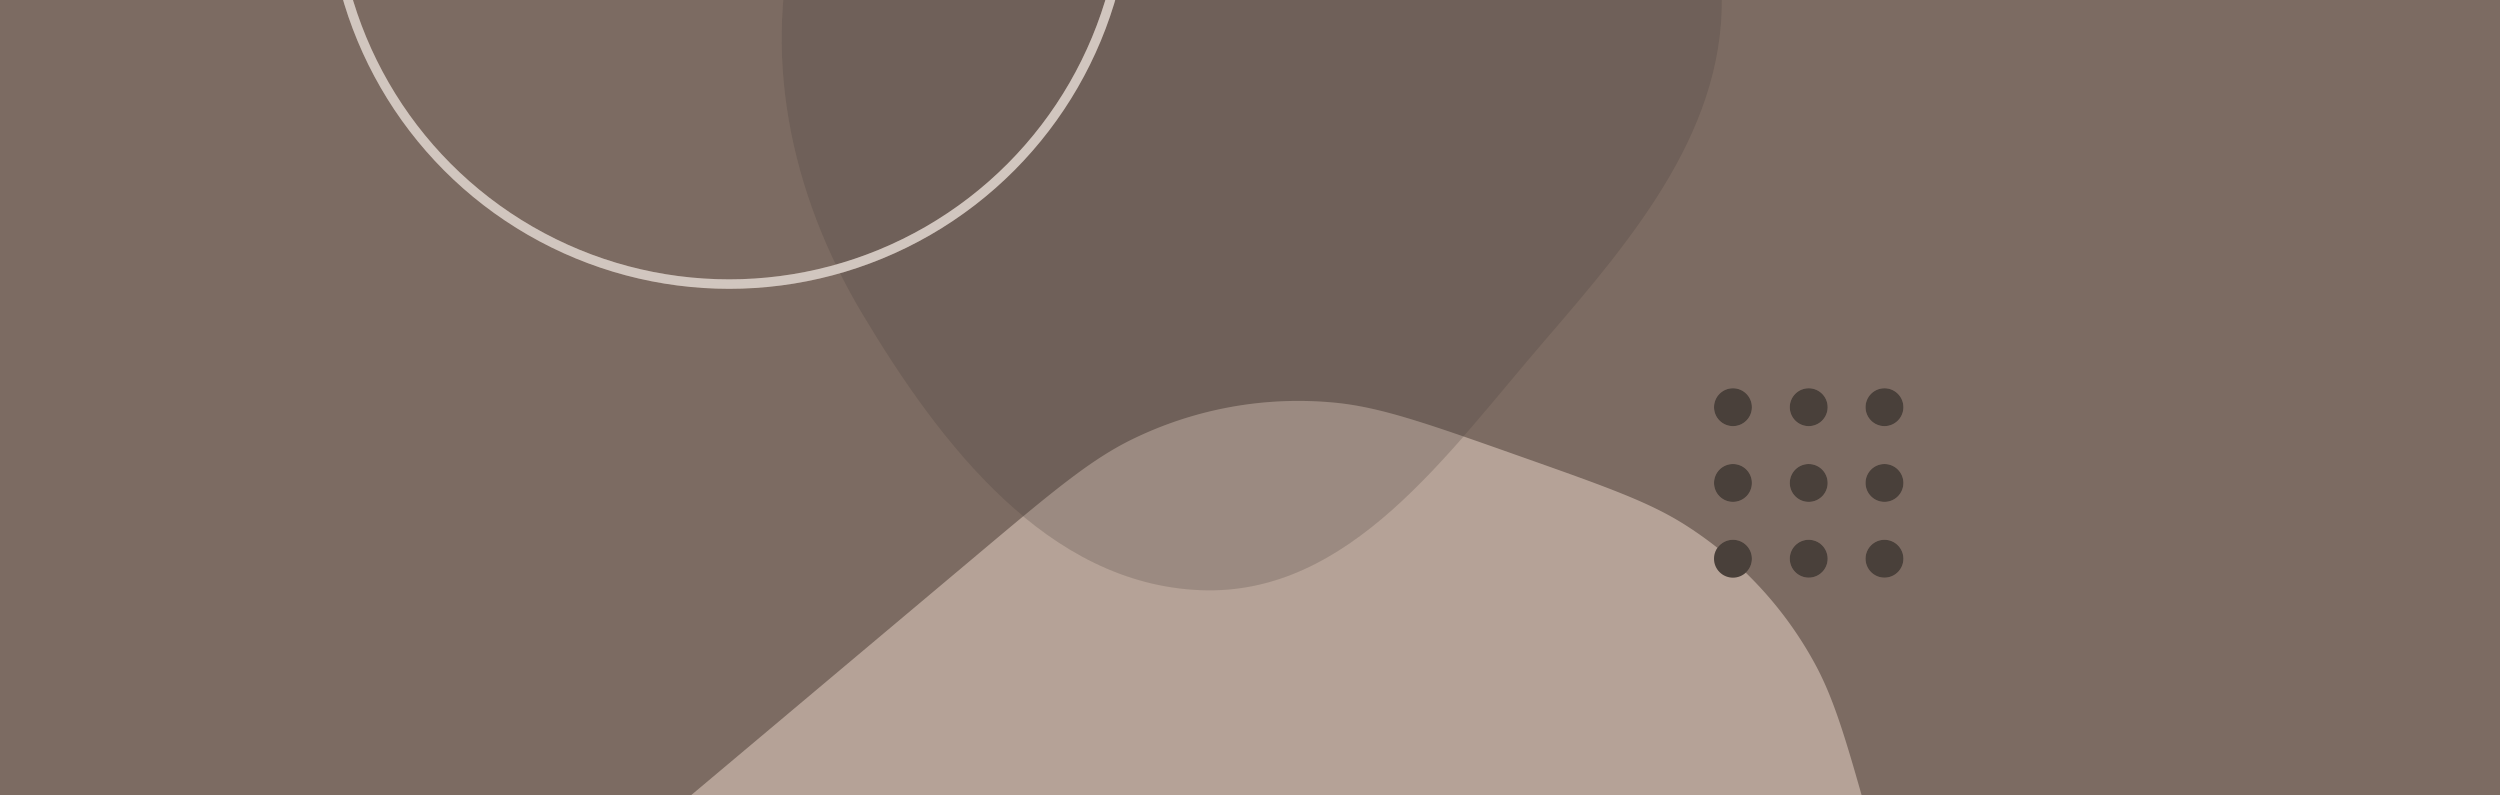 <svg xmlns="http://www.w3.org/2000/svg" fill="none" viewBox="0 0 264 84">
    <path fill="#A79184" d="M0 0h264v84H0z"/>
    <path fill="#000" fill-opacity=".26" d="M0 0h264v84H0z"/>
    <path fill="#A79184" d="M103.115 58.654L67 89h131l-.331-1.178c-2.58-9.196-3.87-13.794-6.042-17.776a40 40 0 00-13.672-14.612c-3.828-2.431-8.331-4.024-17.335-7.209-9.877-3.494-14.816-5.24-19.719-5.708a40.003 40.003 0 00-21.327 3.868c-4.427 2.16-8.437 5.53-16.459 12.269z"/>
    <path fill="#fff" fill-opacity=".16" d="M103.115 58.654L67 89h131l-.331-1.178c-2.58-9.196-3.87-13.794-6.042-17.776a40 40 0 00-13.672-14.612c-3.828-2.431-8.331-4.024-17.335-7.209-9.877-3.494-14.816-5.24-19.719-5.708a40.003 40.003 0 00-21.327 3.868c-4.427 2.16-8.437 5.53-16.459 12.269z"/>
    <g opacity=".24" style="mix-blend-mode:multiply">
      <path fill="#A79184" fill-rule="evenodd" d="M112.388-42.523c14.976-6.713 32.662-8.297 46.825.088 14.103 8.35 21.763 24.616 22.583 41.007.734 14.669-9.097 26.31-18.662 37.395-10.294 11.93-20.607 26.984-36.347 26.357-16.142-.643-27.46-15.304-35.768-29.23-7.635-12.799-10.746-27.641-6.7-41.96 4.188-14.818 14.059-27.378 28.069-33.657z" clip-rule="evenodd"/>
      <path fill="#000" fill-opacity=".56" fill-rule="evenodd" d="M112.388-42.523c14.976-6.713 32.662-8.297 46.825.088 14.103 8.35 21.763 24.616 22.583 41.007.734 14.669-9.097 26.31-18.662 37.395-10.294 11.93-20.607 26.984-36.347 26.357-16.142-.643-27.46-15.304-35.768-29.23-7.635-12.799-10.746-27.641-6.7-41.96 4.188-14.818 14.059-27.378 28.069-33.657z" clip-rule="evenodd"/>
    </g>
    <circle cx="77" cy="-12" r="42" stroke="#A79184"/>
    <circle cx="77" cy="-12" r="42" stroke="#fff" stroke-opacity=".48"/>
    <g>
      <circle cx="199" cy="59" r="2" fill="#A79184"/>
      <circle cx="199" cy="59" r="2" fill="#000" fill-opacity=".56"/>
      <circle cx="199" cy="51" r="2" fill="#A79184"/>
      <circle cx="199" cy="51" r="2" fill="#000" fill-opacity=".56"/>
      <circle cx="199" cy="43" r="2" fill="#A79184"/>
      <circle cx="199" cy="43" r="2" fill="#000" fill-opacity=".56"/>
      <circle cx="191" cy="59" r="2" fill="#A79184"/>
      <circle cx="191" cy="59" r="2" fill="#000" fill-opacity=".56"/>
      <circle cx="191" cy="51" r="2" fill="#A79184"/>
      <circle cx="191" cy="51" r="2" fill="#000" fill-opacity=".56"/>
      <g>
        <circle cx="191" cy="43" r="2" fill="#A79184"/>
        <circle cx="191" cy="43" r="2" fill="#000" fill-opacity=".56"/>
      </g>
      <g>
        <circle cx="183" cy="59" r="2" fill="#A79184"/>
        <circle cx="183" cy="59" r="2" fill="#000" fill-opacity=".56"/>
      </g>
      <g>
        <circle cx="183" cy="51" r="2" fill="#A79184"/>
        <circle cx="183" cy="51" r="2" fill="#000" fill-opacity=".56"/>
      </g>
      <g>
        <circle cx="183" cy="43" r="2" fill="#A79184"/>
        <circle cx="183" cy="43" r="2" fill="#000" fill-opacity=".56"/>
      </g>
    </g>
  <defs>
    <clipPath id="clip0_56_13598">
      <path fill="#fff" d="M0 0h264v84H0z"/>
    </clipPath>
  </defs>
</svg>
